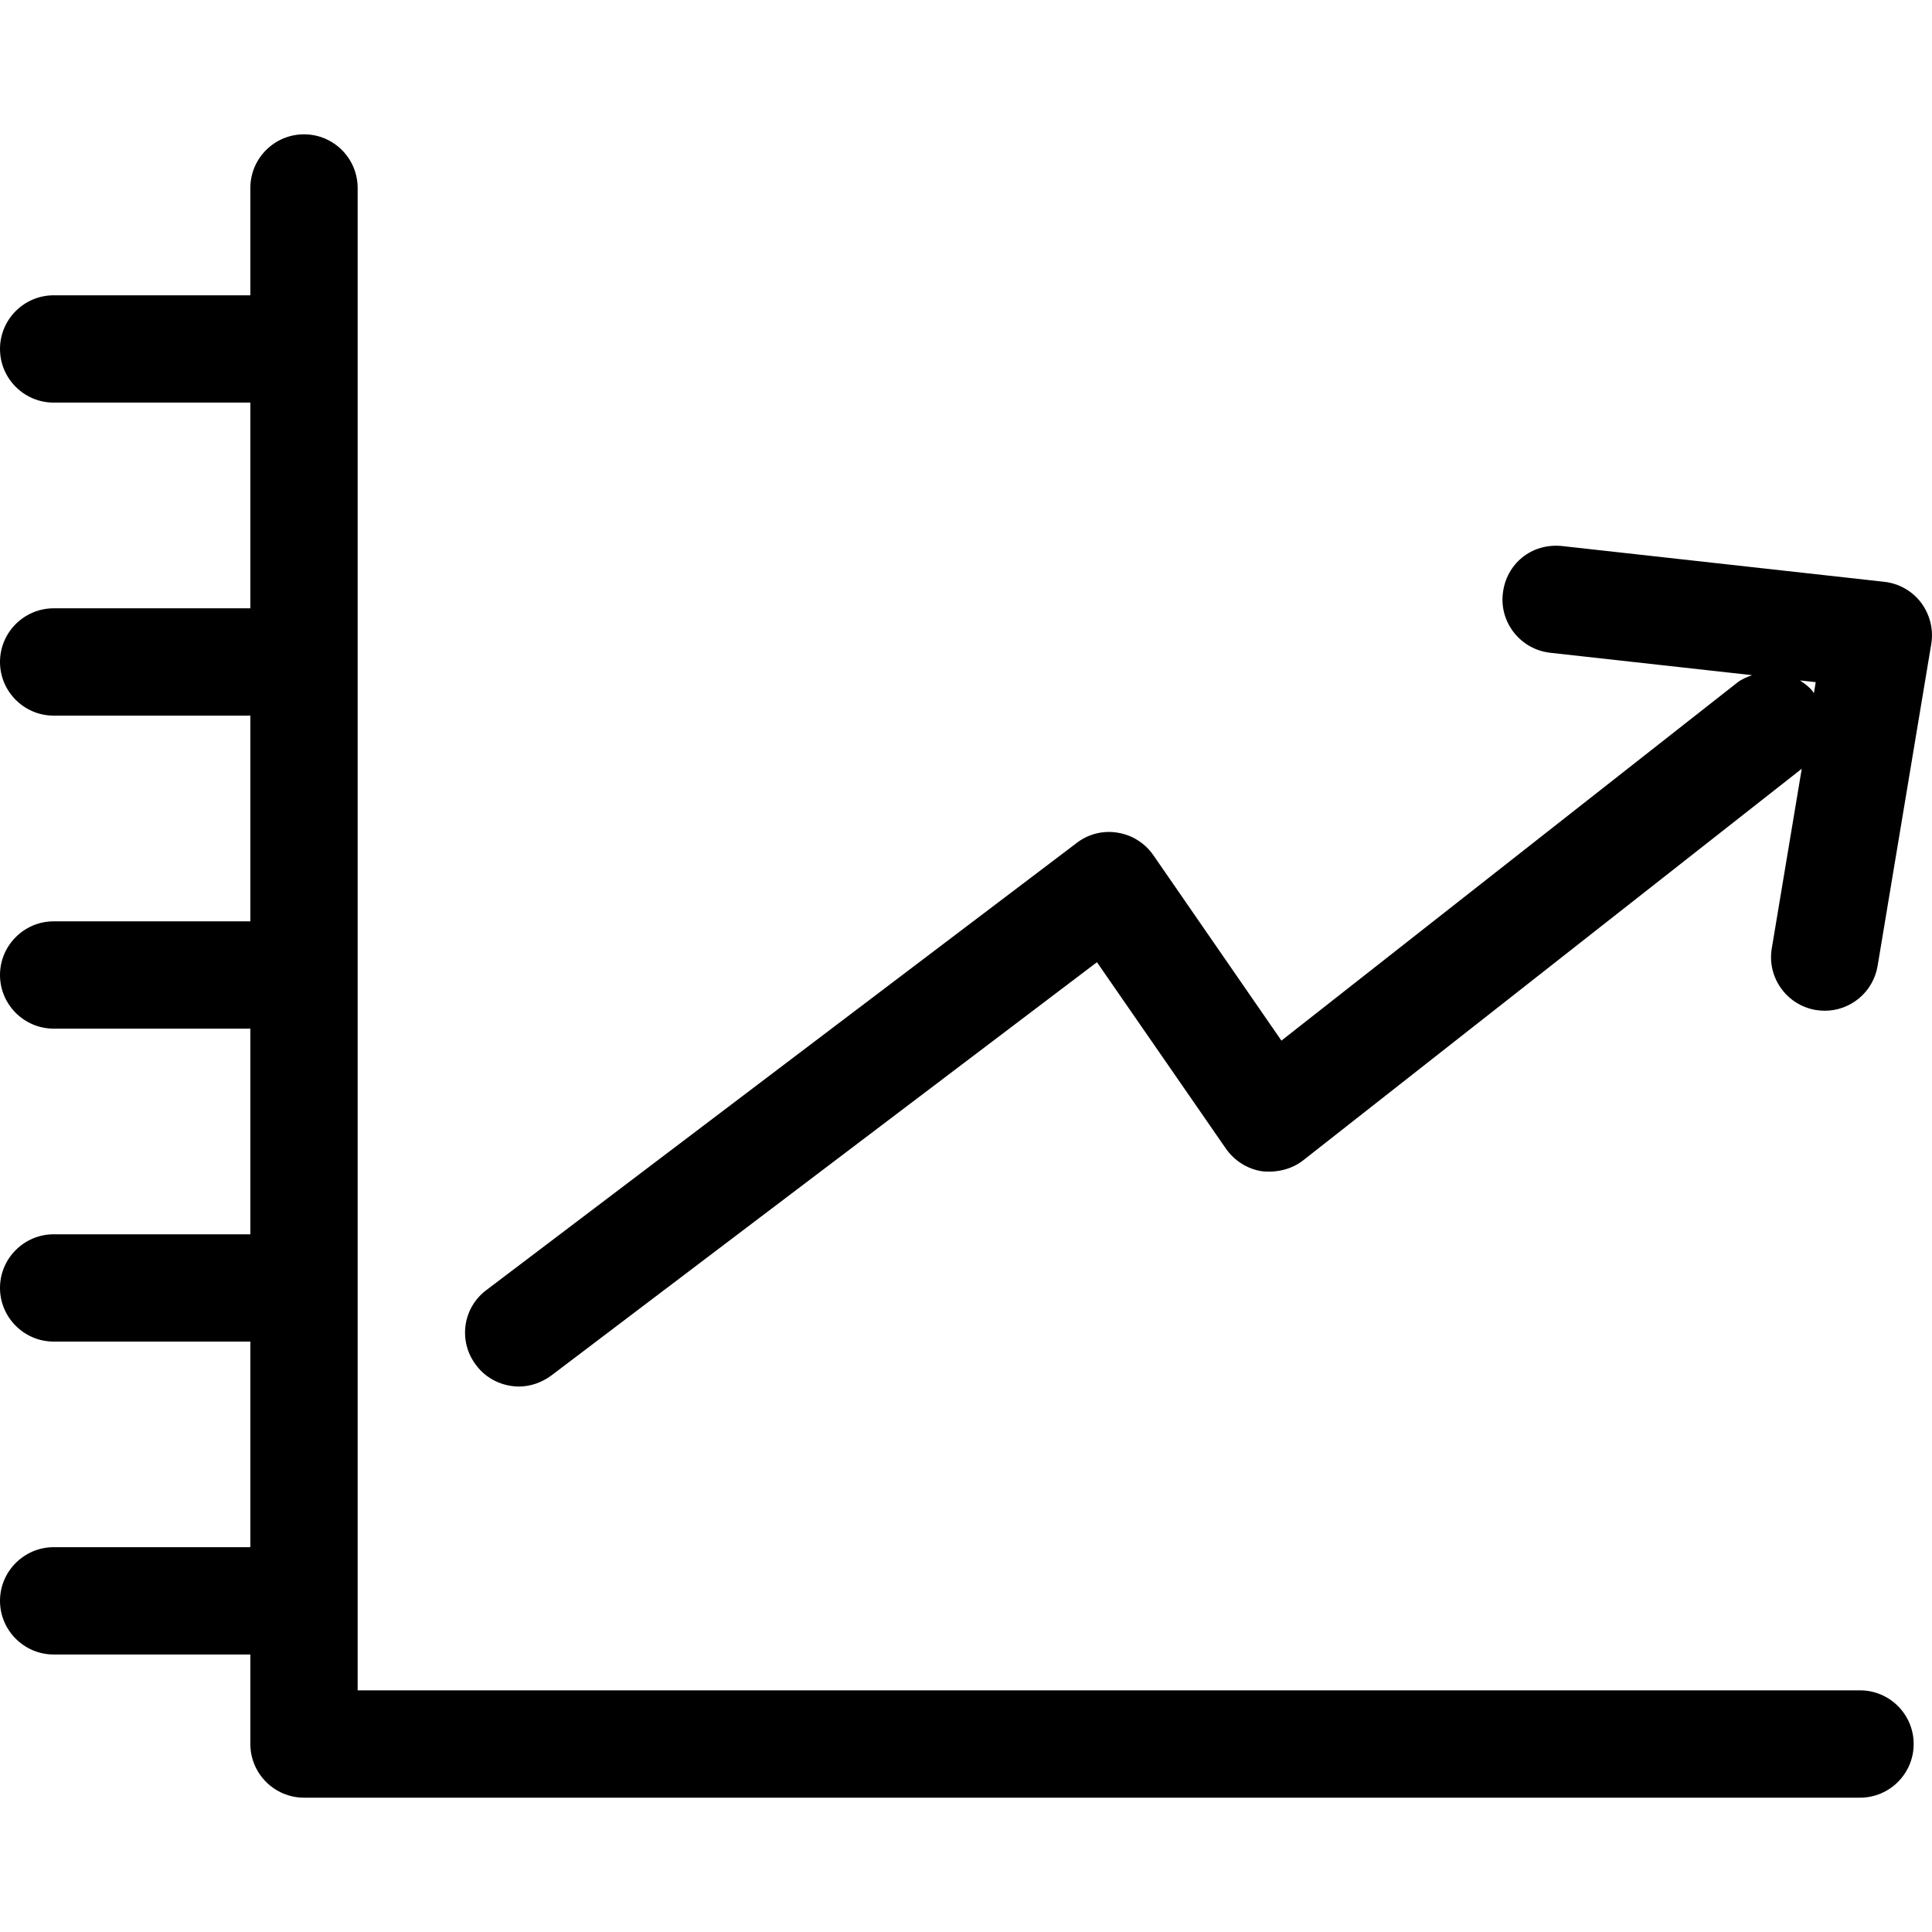 <?xml version="1.0" encoding="iso-8859-1"?>
<!-- Generator: Adobe Illustrator 16.0.0, SVG Export Plug-In . SVG Version: 6.00 Build 0)  -->
<!DOCTYPE svg PUBLIC "-//W3C//DTD SVG 1.1//EN" "http://www.w3.org/Graphics/SVG/1.1/DTD/svg11.dtd">
<svg version="1.1" id="Capa_1" xmlns="http://www.w3.org/2000/svg" xmlns:xlink="http://www.w3.org/1999/xlink" x="0px" y="0px"
	 width="100.88px" height="100.879px" viewBox="0 0 100.88 100.879" style="enable-background:new 0 0 100.88 100.879;"
	 xml:space="preserve">
<g>
	<path d="M99.923,91.064c0,1.542-1.252,2.802-2.802,2.802H15.874c-1.546,0-2.802-1.26-2.802-2.802V86.39H2.802
		C1.261,86.39,0,85.131,0,83.589c0-1.543,1.261-2.802,2.802-2.802h10.27V70.051H2.802C1.261,70.051,0,68.792,0,67.25
		c0-1.544,1.261-2.801,2.802-2.801h10.27V53.711H2.802C1.261,53.711,0,52.454,0,50.91c0-1.542,1.261-2.802,2.802-2.802h10.27V37.367
		H2.802C1.261,37.367,0,36.111,0,34.565c0-1.546,1.261-2.802,2.802-2.802h10.27V21.022H2.802C1.261,21.022,0,19.766,0,18.221
		c0-1.546,1.261-2.802,2.802-2.802h10.27V9.816c0-1.546,1.256-2.802,2.802-2.802c1.547,0,2.801,1.255,2.801,2.802v78.446h78.446
		C98.671,88.262,99.923,89.52,99.923,91.064z M24.856,71.277c-0.941-1.237-0.7-2.988,0.544-3.918l30.823-23.346
		c0.6-0.465,1.376-0.662,2.134-0.534c0.756,0.118,1.429,0.546,1.863,1.171l6.69,9.686l23.813-18.702
		c0.232-0.178,0.493-0.279,0.761-0.38l-10.544-1.17c-1.532-0.175-2.646-1.56-2.469-3.095c0.172-1.54,1.494-2.648,3.104-2.476
		l16.81,1.866c0.766,0.084,1.467,0.481,1.928,1.094c0.458,0.617,0.655,1.395,0.529,2.15l-2.802,16.81
		c-0.229,1.373-1.415,2.343-2.756,2.343c-0.149,0-0.312-0.013-0.467-0.038c-1.521-0.252-2.562-1.697-2.302-3.225l1.564-9.372
		L68.05,60.584c-0.598,0.471-1.38,0.657-2.151,0.574c-0.766-0.114-1.448-0.552-1.888-1.182l-6.733-9.734L28.785,71.824
		c-0.506,0.372-1.099,0.574-1.692,0.574C26.246,72.393,25.4,72.01,24.856,71.277z M93.986,35.529
		c0.24,0.164,0.481,0.331,0.668,0.572c0.021,0.027,0.033,0.068,0.057,0.101l0.098-0.583L93.986,35.529z"/>
</g>
<g>
</g>
<g>
</g>
<g>
</g>
<g>
</g>
<g>
</g>
<g>
</g>
<g>
</g>
<g>
</g>
<g>
</g>
<g>
</g>
<g>
</g>
<g>
</g>
<g>
</g>
<g>
</g>
<g>
</g>
</svg>
